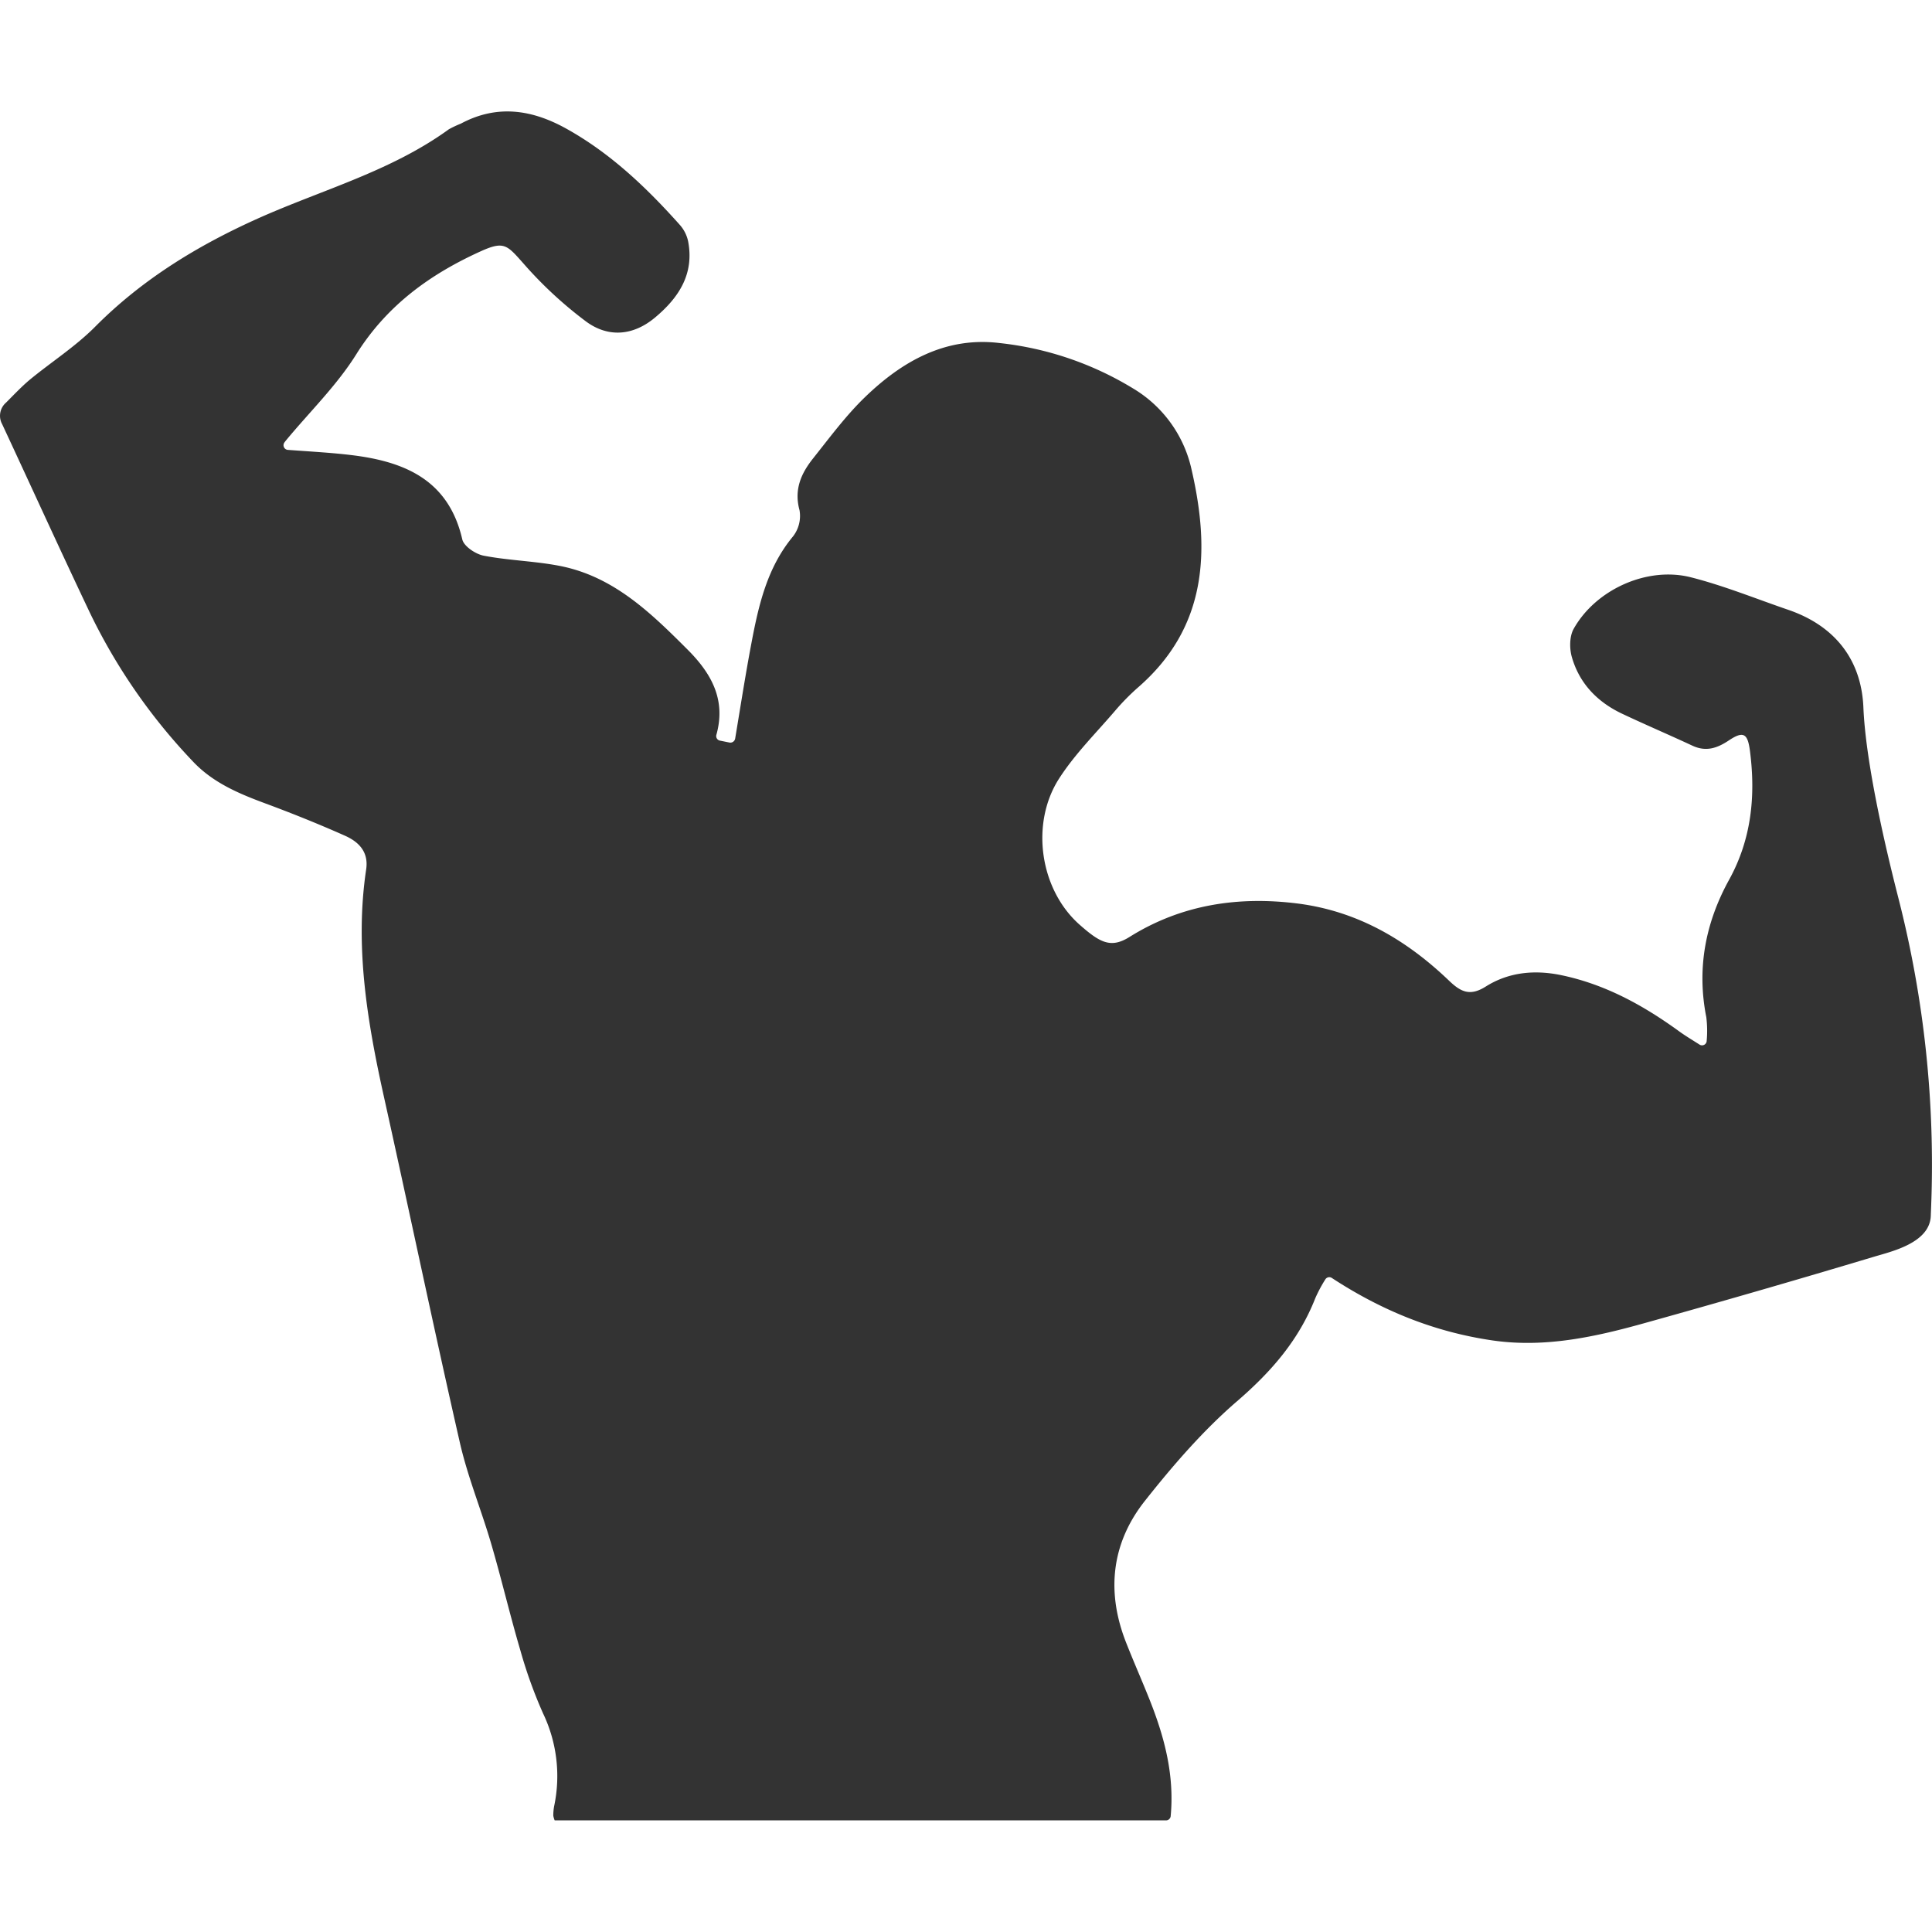 <svg xmlns="http://www.w3.org/2000/svg" viewBox="0 0 500 500">
    <path class="_black" d="M491.35,232.61a278,278,0,0,1,8.43,79.6l-.09,2.33c-.15,7.14-10.21,9.35-14.76,10.72q-29.4,8.82-59,17.07c-12.93,3.63-26,6.54-39.61,4.58-15-2.17-28.68-7.69-41.65-16.18a1.2,1.2,0,0,0-1.69.4,36.3,36.3,0,0,0-2.59,4.86c-4.24,10.79-11.37,19-20.2,26.61s-16.65,16.66-23.92,25.86c-8.64,10.94-10,23.51-4.85,36.6,2,5.09,4.23,10.11,6.25,15.21,3.74,9.49,6.29,19.19,5.3,29.75a1.21,1.21,0,0,1-1.21,1.09H143.55a5.88,5.88,0,0,1-.36-1.21,13.93,13.93,0,0,1,.21-2.41,37.57,37.57,0,0,0-2.85-24.05,120.29,120.29,0,0,1-5.89-16.36c-2.68-9.08-4.84-18.32-7.5-27.42-2.57-8.82-6.11-17.39-8.15-26.32-6.78-29.71-13-59.56-19.61-89.31-4.33-19.48-7.63-39-4.64-59,.69-4.58-1.94-7.15-5.42-8.72-6.74-3-13.64-5.78-20.58-8.35s-13.76-5.41-19-11.07A150.46,150.46,0,0,1,23.37,158.8c-7.74-16.28-15.2-32.7-22.8-49a4.52,4.52,0,0,1,1-5.61c2-2,4-4.13,6.16-5.94,5.61-4.61,11.83-8.59,16.91-13.71,12.17-12.25,26.52-21,42.11-28,16.59-7.43,34.42-12.2,49.41-23.08A26.92,26.92,0,0,1,119.26,32c9.33-5,18.33-3.67,27.22,1.25,11.47,6.36,20.79,15.25,29.44,24.93a9.33,9.33,0,0,1,2.16,4.24c1.64,8.48-2.41,14.62-8.56,19.76-5.69,4.76-12.15,5.24-17.88,1a105.11,105.11,0,0,1-16.18-15c-4.21-4.75-5-5.85-10.86-3.23-13.15,5.92-24.4,14-32.34,26.65C87.2,99.73,80.14,106.57,74,114c-.14.17-.27.34-.4.52a1.21,1.21,0,0,0,.89,1.91c5.79.43,11.23.71,16.63,1.37,13.69,1.68,25,6.46,28.52,21.8.41,1.78,3.44,3.81,5.54,4.21,6.48,1.25,13.18,1.38,19.66,2.64,13.9,2.7,23.55,12.11,33.1,21.66,6.19,6.19,10,13,7.45,22.09a1.19,1.19,0,0,0,.93,1.47l2.32.47a1.27,1.27,0,0,0,1.62-1c1.42-8.52,2.68-16.63,4.21-24.7,1.86-9.85,4.07-19.57,10.78-27.64a8.65,8.65,0,0,0,1.67-6.74c-1.48-5.38.43-9.56,3.51-13.43,4.32-5.43,8.48-11.07,13.44-15.86,9.59-9.26,20.81-15.66,34.74-14a83.54,83.54,0,0,1,34.58,11.73,32.56,32.56,0,0,1,15.18,21c4.88,21.16,4,40.89-13.84,56.4a59.68,59.68,0,0,0-6,6.11c-4.92,5.75-10.38,11.16-14.45,17.5-7.47,11.63-5,28.75,5.41,37.88,5.2,4.58,8,6.09,12.77,3.13,13.42-8.42,28.19-10.65,43.73-8.67,15.39,2,28,9.4,39,19.93,3.05,2.93,5.43,4.12,9.52,1.54,5.94-3.74,12.66-4.39,19.62-2.93,11.31,2.37,21.12,7.77,30.35,14.46,1.51,1.1,3.11,2.07,5.36,3.49a1.2,1.2,0,0,0,1.85-1,28.47,28.47,0,0,0-.1-6.09c-2.5-12.62-.23-24.43,5.89-35.55,5.8-10.51,6.91-21.68,5.41-33.34-.58-4.51-1.66-5.28-5.45-2.75-3.07,2.05-5.93,3-9.45,1.37-6-2.8-12.08-5.39-18.06-8.21-6.43-3-11.16-7.82-13.13-14.7-.65-2.25-.63-5.37.46-7.32,5.69-10.16,19-16.22,30.32-13.35,8.56,2.17,16.81,5.54,25.19,8.41,12,4.1,18.92,12.81,19.47,25.17C482.76,195.77,486.84,215,491.35,232.61Z" />
<style>._black { fill: #333; }</style></svg>